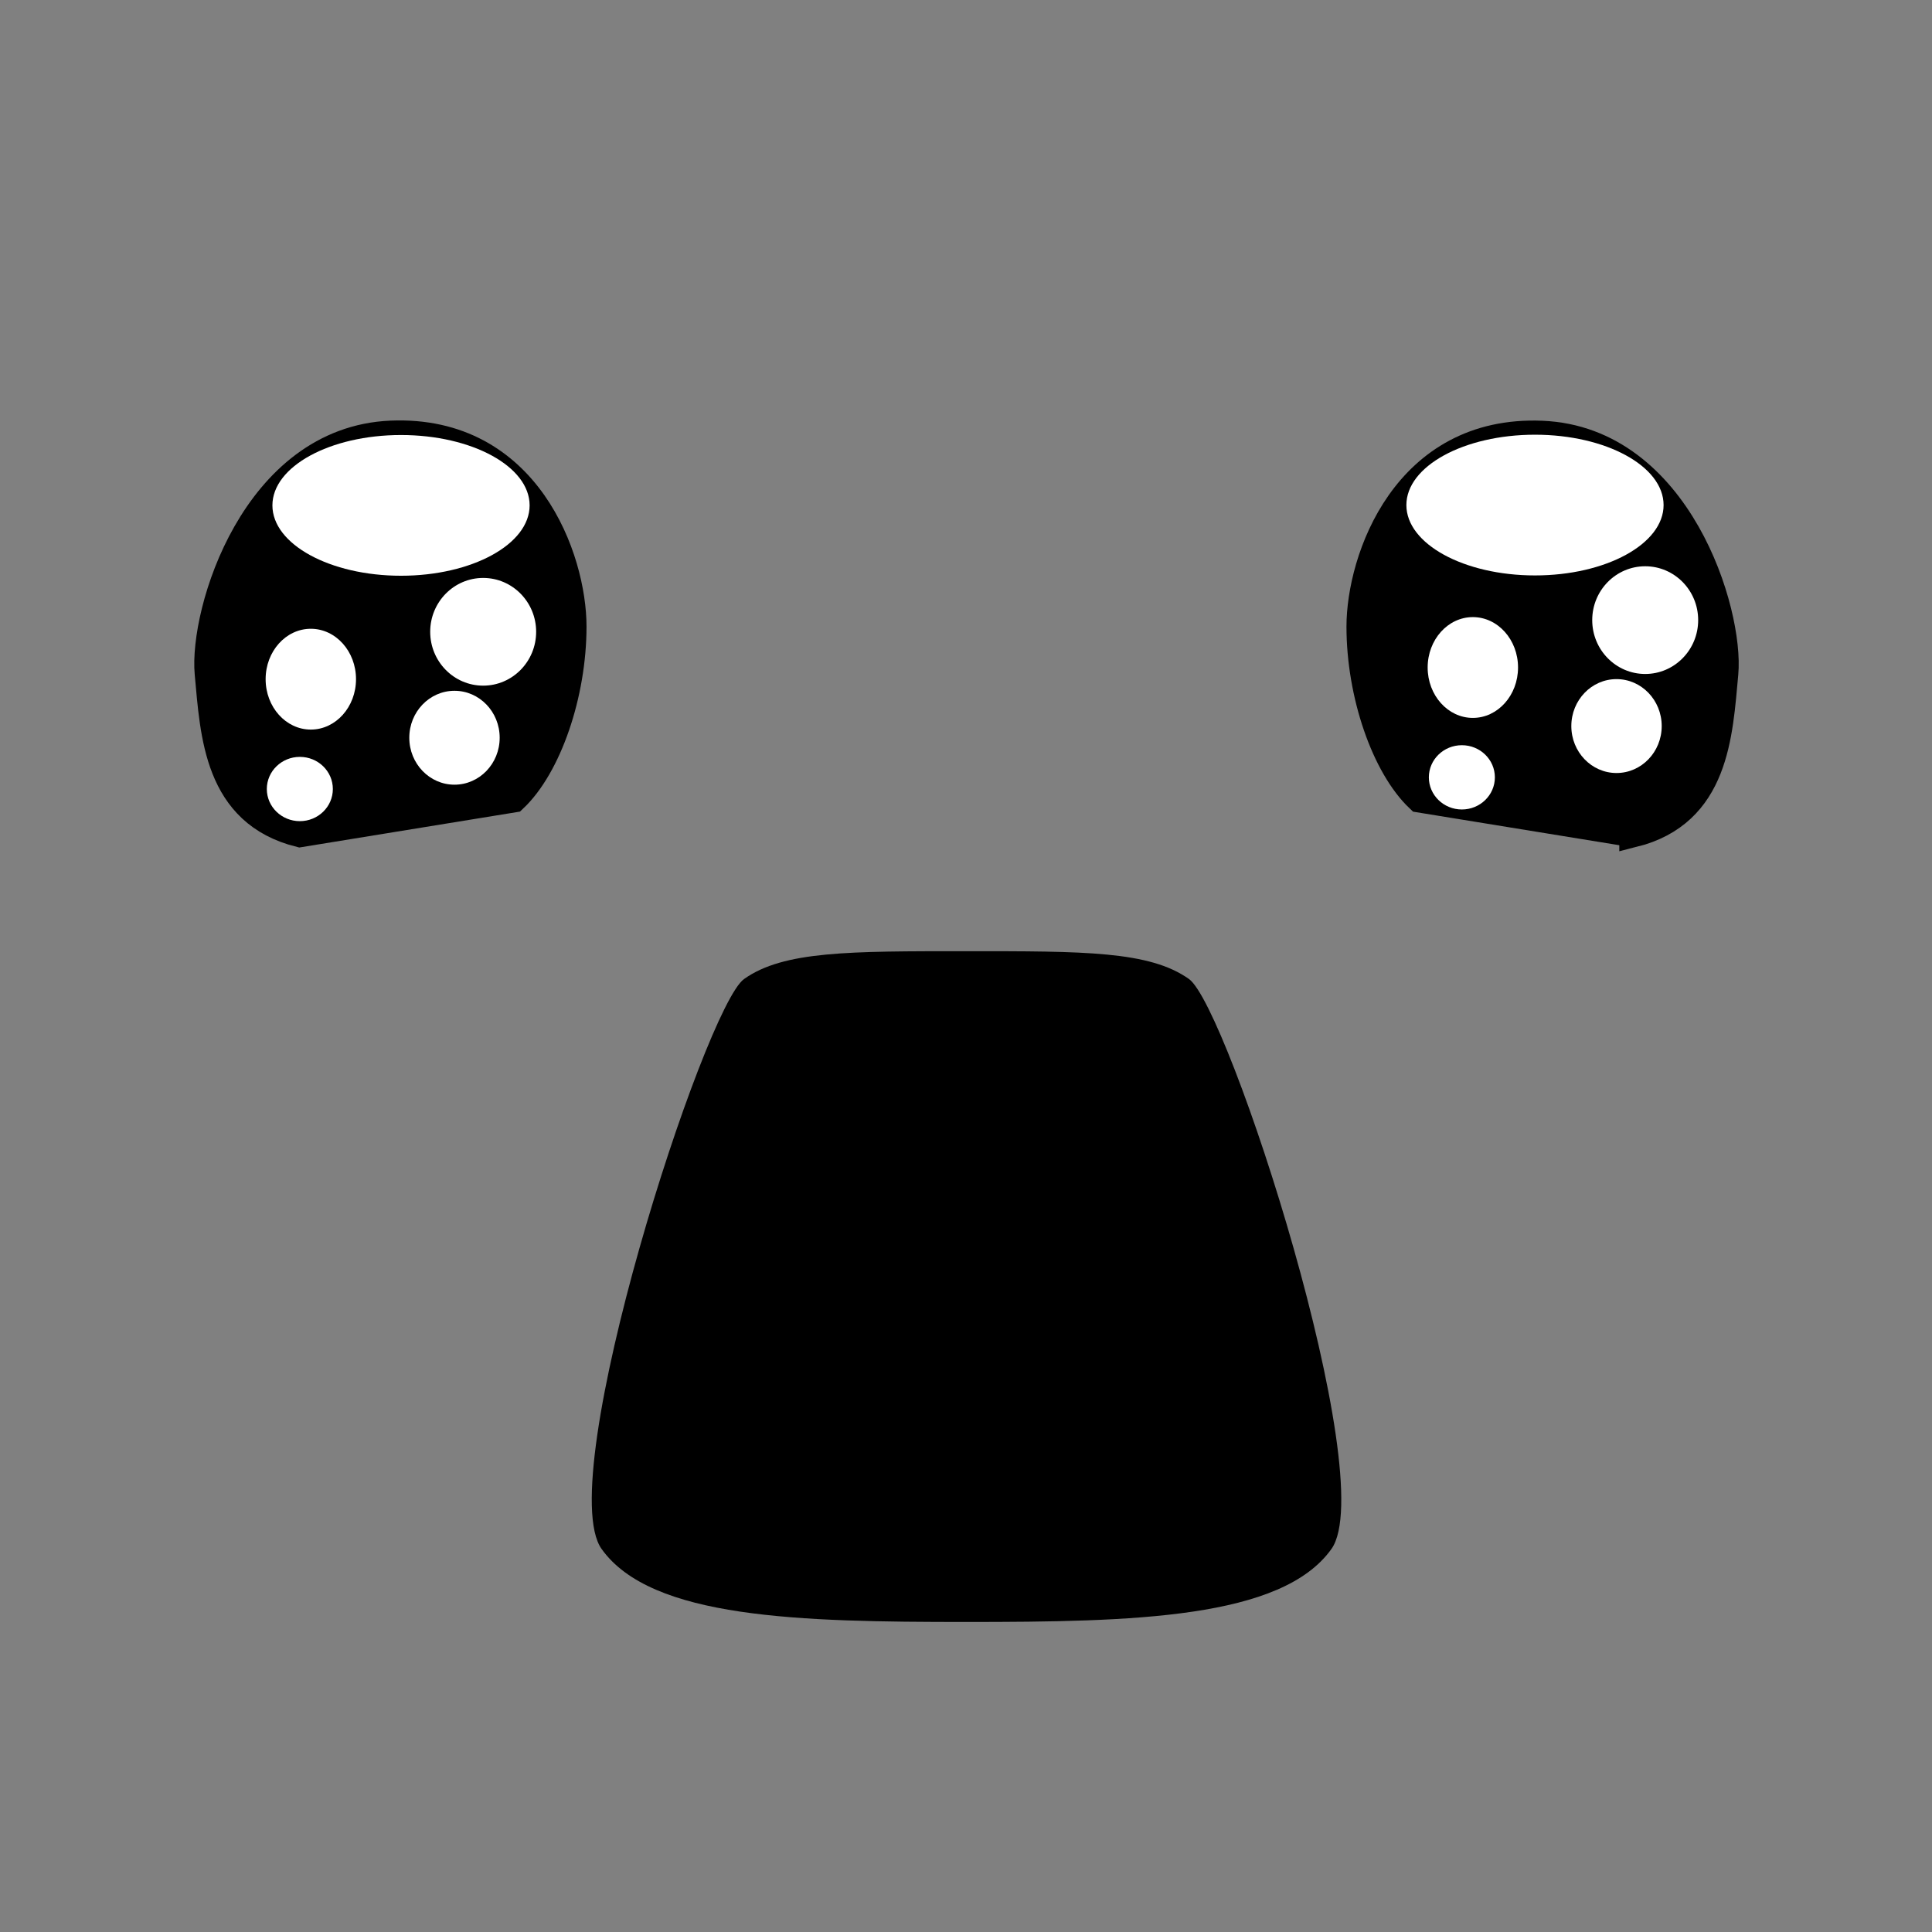 <?xml version="1.0" encoding="UTF-8" standalone="no"?>
<svg
   xmlns:dc="http://purl.org/dc/elements/1.1/"
   xmlns:cc="http://creativecommons.org/ns#"
   xmlns:rdf="http://www.w3.org/1999/02/22-rdf-syntax-ns#"
   xmlns:svg="http://www.w3.org/2000/svg"
   xmlns="http://www.w3.org/2000/svg"
   xmlns:sodipodi="http://sodipodi.sourceforge.net/DTD/sodipodi-0.dtd"
   xmlns:inkscape="http://www.inkscape.org/namespaces/inkscape"
   width="128"
   height="128"
   viewBox="0 0 33.867 33.867"
   version="1.1"
   id="svg8"
   inkscape:version="1.0.1 (3bc2e813f5, 2020-09-07)"
   sodipodi:docname="uncritical.svg">
  <rect x="0" y="0" width="33.867" height="33.867" fill="#808080" stroke="none"/>
  <defs
     id="defs2">
    <inkscape:path-effect
       effect="mirror_symmetry"
       start_point="17.536,13.025"
       end_point="17.536,23.722"
       center_point="17.536,18.373"
       id="path-effect914"
       is_visible="true"
       lpeversion="1"
       mode="free"
       discard_orig_path="false"
       fuse_paths="true"
       oposite_fuse="false"
       split_items="false" />
    <inkscape:path-effect
       effect="mirror_symmetry"
       start_point="88.446,114.905"
       end_point="88.446,132.103"
       center_point="88.446,123.504"
       id="path-effect2221"
       is_visible="true"
       lpeversion="1"
       mode="free"
       discard_orig_path="false"
       fuse_paths="false"
       oposite_fuse="false"
       split_items="false" />
    <inkscape:path-effect
       effect="mirror_symmetry"
       start_point="87.865,97.219"
       end_point="87.865,115.527"
       center_point="87.865,106.373"
       id="path-effect2219"
       is_visible="true"
       lpeversion="1"
       mode="free"
       discard_orig_path="false"
       fuse_paths="false"
       oposite_fuse="false"
       split_items="false" />
    <inkscape:path-effect
       effect="mirror_symmetry"
       start_point="88.446,114.905"
       end_point="88.446,132.103"
       center_point="88.446,123.504"
       id="path-effect2052"
       is_visible="true"
       lpeversion="1"
       mode="free"
       discard_orig_path="false"
       fuse_paths="false"
       oposite_fuse="false"
       split_items="false" />
    <inkscape:path-effect
       effect="mirror_symmetry"
       start_point="87.865,97.219"
       end_point="87.865,115.527"
       center_point="87.865,106.373"
       id="path-effect2050"
       is_visible="true"
       lpeversion="1"
       mode="free"
       discard_orig_path="false"
       fuse_paths="false"
       oposite_fuse="false"
       split_items="false" />
    <inkscape:path-effect
       effect="mirror_symmetry"
       start_point="88.446,114.905"
       end_point="88.446,132.103"
       center_point="88.446,123.504"
       id="path-effect1883"
       is_visible="true"
       lpeversion="1"
       mode="free"
       discard_orig_path="false"
       fuse_paths="false"
       oposite_fuse="false"
       split_items="false" />
    <inkscape:path-effect
       effect="mirror_symmetry"
       start_point="87.865,97.219"
       end_point="87.865,115.527"
       center_point="87.865,106.373"
       id="path-effect1881"
       is_visible="true"
       lpeversion="1"
       mode="free"
       discard_orig_path="false"
       fuse_paths="false"
       oposite_fuse="false"
       split_items="false" />
    <inkscape:path-effect
       effect="mirror_symmetry"
       start_point="88.446,114.905"
       end_point="88.446,132.103"
       center_point="88.446,123.504"
       id="path-effect1714"
       is_visible="true"
       lpeversion="1"
       mode="free"
       discard_orig_path="false"
       fuse_paths="false"
       oposite_fuse="false"
       split_items="false" />
    <inkscape:path-effect
       effect="mirror_symmetry"
       start_point="87.865,97.219"
       end_point="87.865,115.527"
       center_point="87.865,106.373"
       id="path-effect1712"
       is_visible="true"
       lpeversion="1"
       mode="free"
       discard_orig_path="false"
       fuse_paths="false"
       oposite_fuse="false"
       split_items="false" />
    <inkscape:path-effect
       effect="mirror_symmetry"
       start_point="88.446,114.905"
       end_point="88.446,132.103"
       center_point="88.446,123.504"
       id="path-effect1541"
       is_visible="true"
       lpeversion="1"
       mode="free"
       discard_orig_path="false"
       fuse_paths="false"
       oposite_fuse="false"
       split_items="false" />
    <inkscape:path-effect
       effect="mirror_symmetry"
       start_point="87.865,97.219"
       end_point="87.865,115.527"
       center_point="87.865,106.373"
       id="path-effect895"
       is_visible="true"
       lpeversion="1"
       mode="free"
       discard_orig_path="false"
       fuse_paths="false"
       oposite_fuse="false"
       split_items="false" />
    <inkscape:path-effect
       effect="mirror_symmetry"
       start_point="11.774,-9.382"
       end_point="11.774,1.169"
       center_point="11.774,-4.107"
       id="path-effect3834"
       is_visible="true"
       lpeversion="1"
       mode="free"
       discard_orig_path="false"
       fuse_paths="true"
       oposite_fuse="false"
       split_items="false" />
    <inkscape:perspective
       sodipodi:type="inkscape:persp3d"
       inkscape:vp_x="0 : 16.933334 : 1"
       inkscape:vp_y="6.1230314e-14 : -1000 : 0"
       inkscape:vp_z="33.866666 : 16.933334 : 1"
       inkscape:persp3d-origin="16.933333 : 11.288889 : 1"
       id="perspective3275" />
    <inkscape:path-effect
       effect="mirror_symmetry"
       start_point="7.554,17.271"
       end_point="7.554,21.492"
       center_point="7.554,19.381"
       id="path-effect3205"
       is_visible="true"
       lpeversion="1"
       mode="free"
       discard_orig_path="false"
       fuse_paths="false"
       oposite_fuse="false"
       split_items="false" />
    <inkscape:path-effect
       effect="mirror_symmetry"
       start_point="7.46,21.422"
       end_point="7.46,21.609"
       center_point="7.46,21.515"
       id="path-effect3203"
       is_visible="true"
       lpeversion="1"
       mode="free"
       discard_orig_path="false"
       fuse_paths="false"
       oposite_fuse="false"
       split_items="false" />
    <inkscape:path-effect
       effect="mirror_symmetry"
       start_point="7.554,17.271"
       end_point="7.554,21.492"
       center_point="7.554,19.381"
       id="path-effect3164"
       is_visible="true"
       lpeversion="1"
       mode="free"
       discard_orig_path="false"
       fuse_paths="false"
       oposite_fuse="false"
       split_items="false" />
    <inkscape:path-effect
       effect="mirror_symmetry"
       start_point="7.46,21.422"
       end_point="7.46,21.609"
       center_point="7.46,21.515"
       id="path-effect3145"
       is_visible="true"
       lpeversion="1"
       mode="free"
       discard_orig_path="false"
       fuse_paths="false"
       oposite_fuse="false"
       split_items="false" />
    <inkscape:path-effect
       effect="mirror_symmetry"
       start_point="87.865,97.219"
       end_point="87.865,115.527"
       center_point="87.865,106.373"
       id="path-effect881"
       is_visible="true"
       lpeversion="1"
       mode="free"
       discard_orig_path="false"
       fuse_paths="false"
       oposite_fuse="false"
       split_items="false" />
    <inkscape:path-effect
       effect="mirror_symmetry"
       start_point="88.446,114.905"
       end_point="88.446,132.103"
       center_point="88.446,123.504"
       id="path-effect835"
       is_visible="true"
       lpeversion="1"
       mode="free"
       discard_orig_path="false"
       fuse_paths="false"
       oposite_fuse="false"
       split_items="false" />
    <filter
       inkscape:label="Feather"
       inkscape:menu="Bumps"
       inkscape:menu-tooltip="Painting canvas emboss effect"
       style="color-interpolation-filters:sRGB"
       id="filter2121">
      <feTurbulence
         numOctaves="5"
         baseFrequency="0.489 0.065"
         id="feTurbulence2083" />
      <feConvolveMatrix
         order="5 5"
         kernelMatrix="-4 0 0 0 -4 0 -2 0 -2 0 0 0 -10 0 0 0 -2 0 -2 0 -4 0 0 0 -4 "
         targetX="2"
         targetY="2"
         id="feConvolveMatrix2085" />
      <feConvolveMatrix
         order="3 3"
         kernelMatrix="2 0 2 0 -5 0 2 0 2 "
         targetX="1"
         targetY="1"
         id="feConvolveMatrix2087" />
      <feColorMatrix
         type="saturate"
         result="result1"
         id="feColorMatrix2089" />
      <feComposite
         in2="SourceGraphic"
         operator="arithmetic"
         k1="1.5"
         k2="0.5"
         k3="0.5"
         result="result2"
         id="feComposite2091"
         k4="0" />
      <feBlend
         mode="normal"
         in2="result1"
         result="result4"
         id="feBlend2093" />
      <feColorMatrix
         type="luminanceToAlpha"
         id="feColorMatrix2095" />
      <feDiffuseLighting
         surfaceScale="10"
         diffuseConstant="1"
         result="result3"
         id="feDiffuseLighting2099">
        <feDistantLight
           azimuth="180"
           elevation="35"
           id="feDistantLight2097" />
      </feDiffuseLighting>
      <feComposite
         in2="result4"
         operator="arithmetic"
         k1="1.5"
         k3="0.5"
         result="result5"
         id="feComposite2101"
         k2="0"
         k4="0" />
      <feBlend
         mode="normal"
         in2="result3"
         result="result6"
         id="feBlend2103" />
      <feComposite
         in2="SourceGraphic"
         operator="in"
         id="feComposite2105"
         result="fbSourceGraphic" />
      <feColorMatrix
         result="fbSourceGraphicAlpha"
         in="fbSourceGraphic"
         values="0 0 0 -1 0 0 0 0 -1 0 0 0 0 -1 0 0 0 0 1 0"
         id="feColorMatrix2107" />
      <feColorMatrix
         id="feColorMatrix2109"
         values="11 0 0 -1.762 -5 0 11 0 -1.762 -5 0 0 11 -1.762 -5 0 0 0 1 0"
         in="fbSourceGraphic"
         result="fbSourceGraphic" />
      <feColorMatrix
         result="fbSourceGraphicAlpha"
         in="fbSourceGraphic"
         values="0 0 0 -1 0 0 0 0 -1 0 0 0 0 -1 0 0 0 0 1 0"
         id="feColorMatrix2111" />
      <feGaussianBlur
         id="feGaussianBlur2113"
         stdDeviation="0.31"
         result="blur"
         in="fbSourceGraphic" />
      <feComposite
         in2="blur"
         id="feComposite2115"
         in="fbSourceGraphic"
         operator="atop"
         result="composite1" />
      <feComposite
         in2="composite1"
         id="feComposite2117"
         operator="in"
         result="composite2" />
      <feComposite
         in2="composite2"
         id="feComposite2119"
         operator="in"
         result="composite3" />
    </filter>
  </defs>
  <sodipodi:namedview
     id="base"
     pagecolor="#ffffff"
     bordercolor="#666666"
     borderopacity="1.0"
     inkscape:pageopacity="0.0"
     inkscape:pageshadow="2"
     inkscape:zoom="2.0000001"
     inkscape:cx="-43.019385"
     inkscape:cy="58.921611"
     inkscape:document-units="px"
     inkscape:current-layer="g1022"
     inkscape:document-rotation="0"
     showgrid="false"
     units="px"
     inkscape:window-width="2560"
     inkscape:window-height="1346"
     inkscape:window-x="-11"
     inkscape:window-y="-11"
     inkscape:window-maximized="1"
     inkscape:snap-others="true"
     inkscape:object-nodes="false"
     inkscape:snap-bbox="true"
     inkscape:snap-global="true" />
  <g
     inkscape:label="Layer 1"
     inkscape:groupmode="layer"
     id="layer1">
    <g
       id="g3262"
       transform="matrix(1.693,0,0,1.693,-4.248,-11.21)">
      <g
         id="g1023"
         transform="matrix(0.353,0,0,0.353,4.937,13.109)">
        <g
           id="g1022"
           transform="matrix(1.841,0,0,1.841,-10.403,-15.258)">
          <path
             style="fill:#000000;fill-opacity:1;stroke:none;stroke-width:0.443px;stroke-linecap:butt;stroke-linejoin:miter;stroke-opacity:1"
             d="m 17.536,23.722 c -2.657,0 -5.022,-0.052 -5.814,-1.163 -0.792,-1.111 1.641,-8.634 2.27,-9.081 0.629,-0.447 1.677,-0.443 3.544,-0.443 1.867,0 2.915,-0.004 3.544,0.443 0.629,0.447 3.062,7.97 2.27,9.081 -0.792,1.111 -3.157,1.163 -5.814,1.163 z"
             id="path912"
             sodipodi:nodetypes="cczzc"
             inkscape:path-effect="#path-effect914"
             inkscape:original-d="m 17.536347,13.035254 v 10.686568 c -2.656605,0 -5.022384,-0.05206 -5.813937,-1.162788 -0.791552,-1.110726 1.641399,-8.633538 2.270204,-9.080814 0.628805,-0.447277 1.676712,-0.442966 3.543733,-0.442966 z"
             transform="translate(-0.222,0.425)" />
          <g
             id="g1040"
             transform="translate(-0.154,-0.134)">
            <path
               style="fill:#000000;fill-opacity:1;stroke:#000000;stroke-width:0.443px;stroke-linecap:butt;stroke-linejoin:miter;stroke-opacity:1"
               d="m 6.846,11.716 3.405,-0.554 c 0.546,-0.516 0.941,-1.667 0.941,-2.741 0,-1.073 -0.721,-3.15 -2.893,-3.059 C 6.127,5.454 5.302,8.194 5.392,9.169 5.482,10.145 5.534,11.389 6.846,11.716 Z"
               id="path893"
               sodipodi:nodetypes="cczzzc" />
            <ellipse
               style="fill:#ffffff;fill-opacity:1;stroke:none;stroke-width:0.443;stroke-linecap:round;stroke-linejoin:bevel;stroke-opacity:1"
               id="path916"
               cx="8.458"
               cy="6.491"
               rx="2.049"
               ry="1.121" />
            <g
               id="g948"
               style="fill:#ffffff;fill-opacity:1;stroke:none;stroke-opacity:1"
               transform="translate(0.439,0.425)">
              <ellipse
                 style="fill:#ffffff;fill-opacity:1;stroke:none;stroke-width:0.443;stroke-linecap:round;stroke-linejoin:bevel;stroke-opacity:1"
                 id="path918"
                 cx="9.328"
                 cy="8.08"
                 rx="0.844"
                 ry="0.858" />
              <ellipse
                 style="fill:#ffffff;fill-opacity:1;stroke:none;stroke-width:0.443;stroke-linecap:round;stroke-linejoin:bevel;stroke-opacity:1"
                 id="path920"
                 cx="8.871"
                 cy="9.768"
                 rx="0.72"
                 ry="0.748" />
              <ellipse
                 style="fill:#ffffff;fill-opacity:1;stroke:none;stroke-width:0.443;stroke-linecap:round;stroke-linejoin:bevel;stroke-opacity:1"
                 id="path924"
                 cx="6.582"
                 cy="8.835"
                 rx="0.72"
                 ry="0.803" />
              <ellipse
                 style="fill:#ffffff;fill-opacity:1;stroke:none;stroke-width:0.443;stroke-linecap:round;stroke-linejoin:bevel;stroke-opacity:1"
                 id="path926"
                 cx="6.407"
                 cy="10.585"
                 rx="0.526"
                 ry="0.512" />
            </g>
          </g>
          <g
             id="g1031"
             transform="translate(-0.154,-0.181)">
            <path
               style="fill:#000000;fill-opacity:1;stroke:#000000;stroke-width:0.443px;stroke-linecap:butt;stroke-linejoin:miter;stroke-opacity:1"
               d="M 28.09,11.764 24.685,11.21 C 24.138,10.694 23.743,9.543 23.743,8.47 c 0,-1.073 0.721,-3.15 2.893,-3.059 2.172,0.091 2.997,2.831 2.907,3.807 -0.09,0.975 -0.142,2.219 -1.453,2.547 z"
               id="path893-7"
               sodipodi:nodetypes="cczzzc" />
            <ellipse
               style="fill:#ffffff;fill-opacity:1;stroke:none;stroke-width:0.443;stroke-linecap:round;stroke-linejoin:bevel;stroke-opacity:1"
               id="path916-1"
               cx="-26.525"
               cy="6.533"
               rx="2.049"
               ry="1.121"
               transform="scale(-1,1)" />
            <g
               id="g948-2"
               style="fill:#ffffff;fill-opacity:1;stroke:none;stroke-opacity:1"
               transform="translate(18.953,0.286)">
              <ellipse
                 style="fill:#ffffff;fill-opacity:1;stroke:none;stroke-width:0.443;stroke-linecap:round;stroke-linejoin:bevel;stroke-opacity:1"
                 id="path918-1"
                 cx="9.328"
                 cy="8.08"
                 rx="0.844"
                 ry="0.858" />
              <ellipse
                 style="fill:#ffffff;fill-opacity:1;stroke:none;stroke-width:0.443;stroke-linecap:round;stroke-linejoin:bevel;stroke-opacity:1"
                 id="path920-4"
                 cx="8.871"
                 cy="9.768"
                 rx="0.72"
                 ry="0.748" />
              <ellipse
                 style="fill:#ffffff;fill-opacity:1;stroke:none;stroke-width:0.443;stroke-linecap:round;stroke-linejoin:bevel;stroke-opacity:1"
                 id="path924-4"
                 cx="6.582"
                 cy="8.835"
                 rx="0.72"
                 ry="0.803" />
              <ellipse
                 style="fill:#ffffff;fill-opacity:1;stroke:none;stroke-width:0.443;stroke-linecap:round;stroke-linejoin:bevel;stroke-opacity:1"
                 id="path926-5"
                 cx="6.407"
                 cy="10.585"
                 rx="0.526"
                 ry="0.512" />
            </g>
          </g>
        </g>
      </g>
    </g>
  </g>
</svg>
